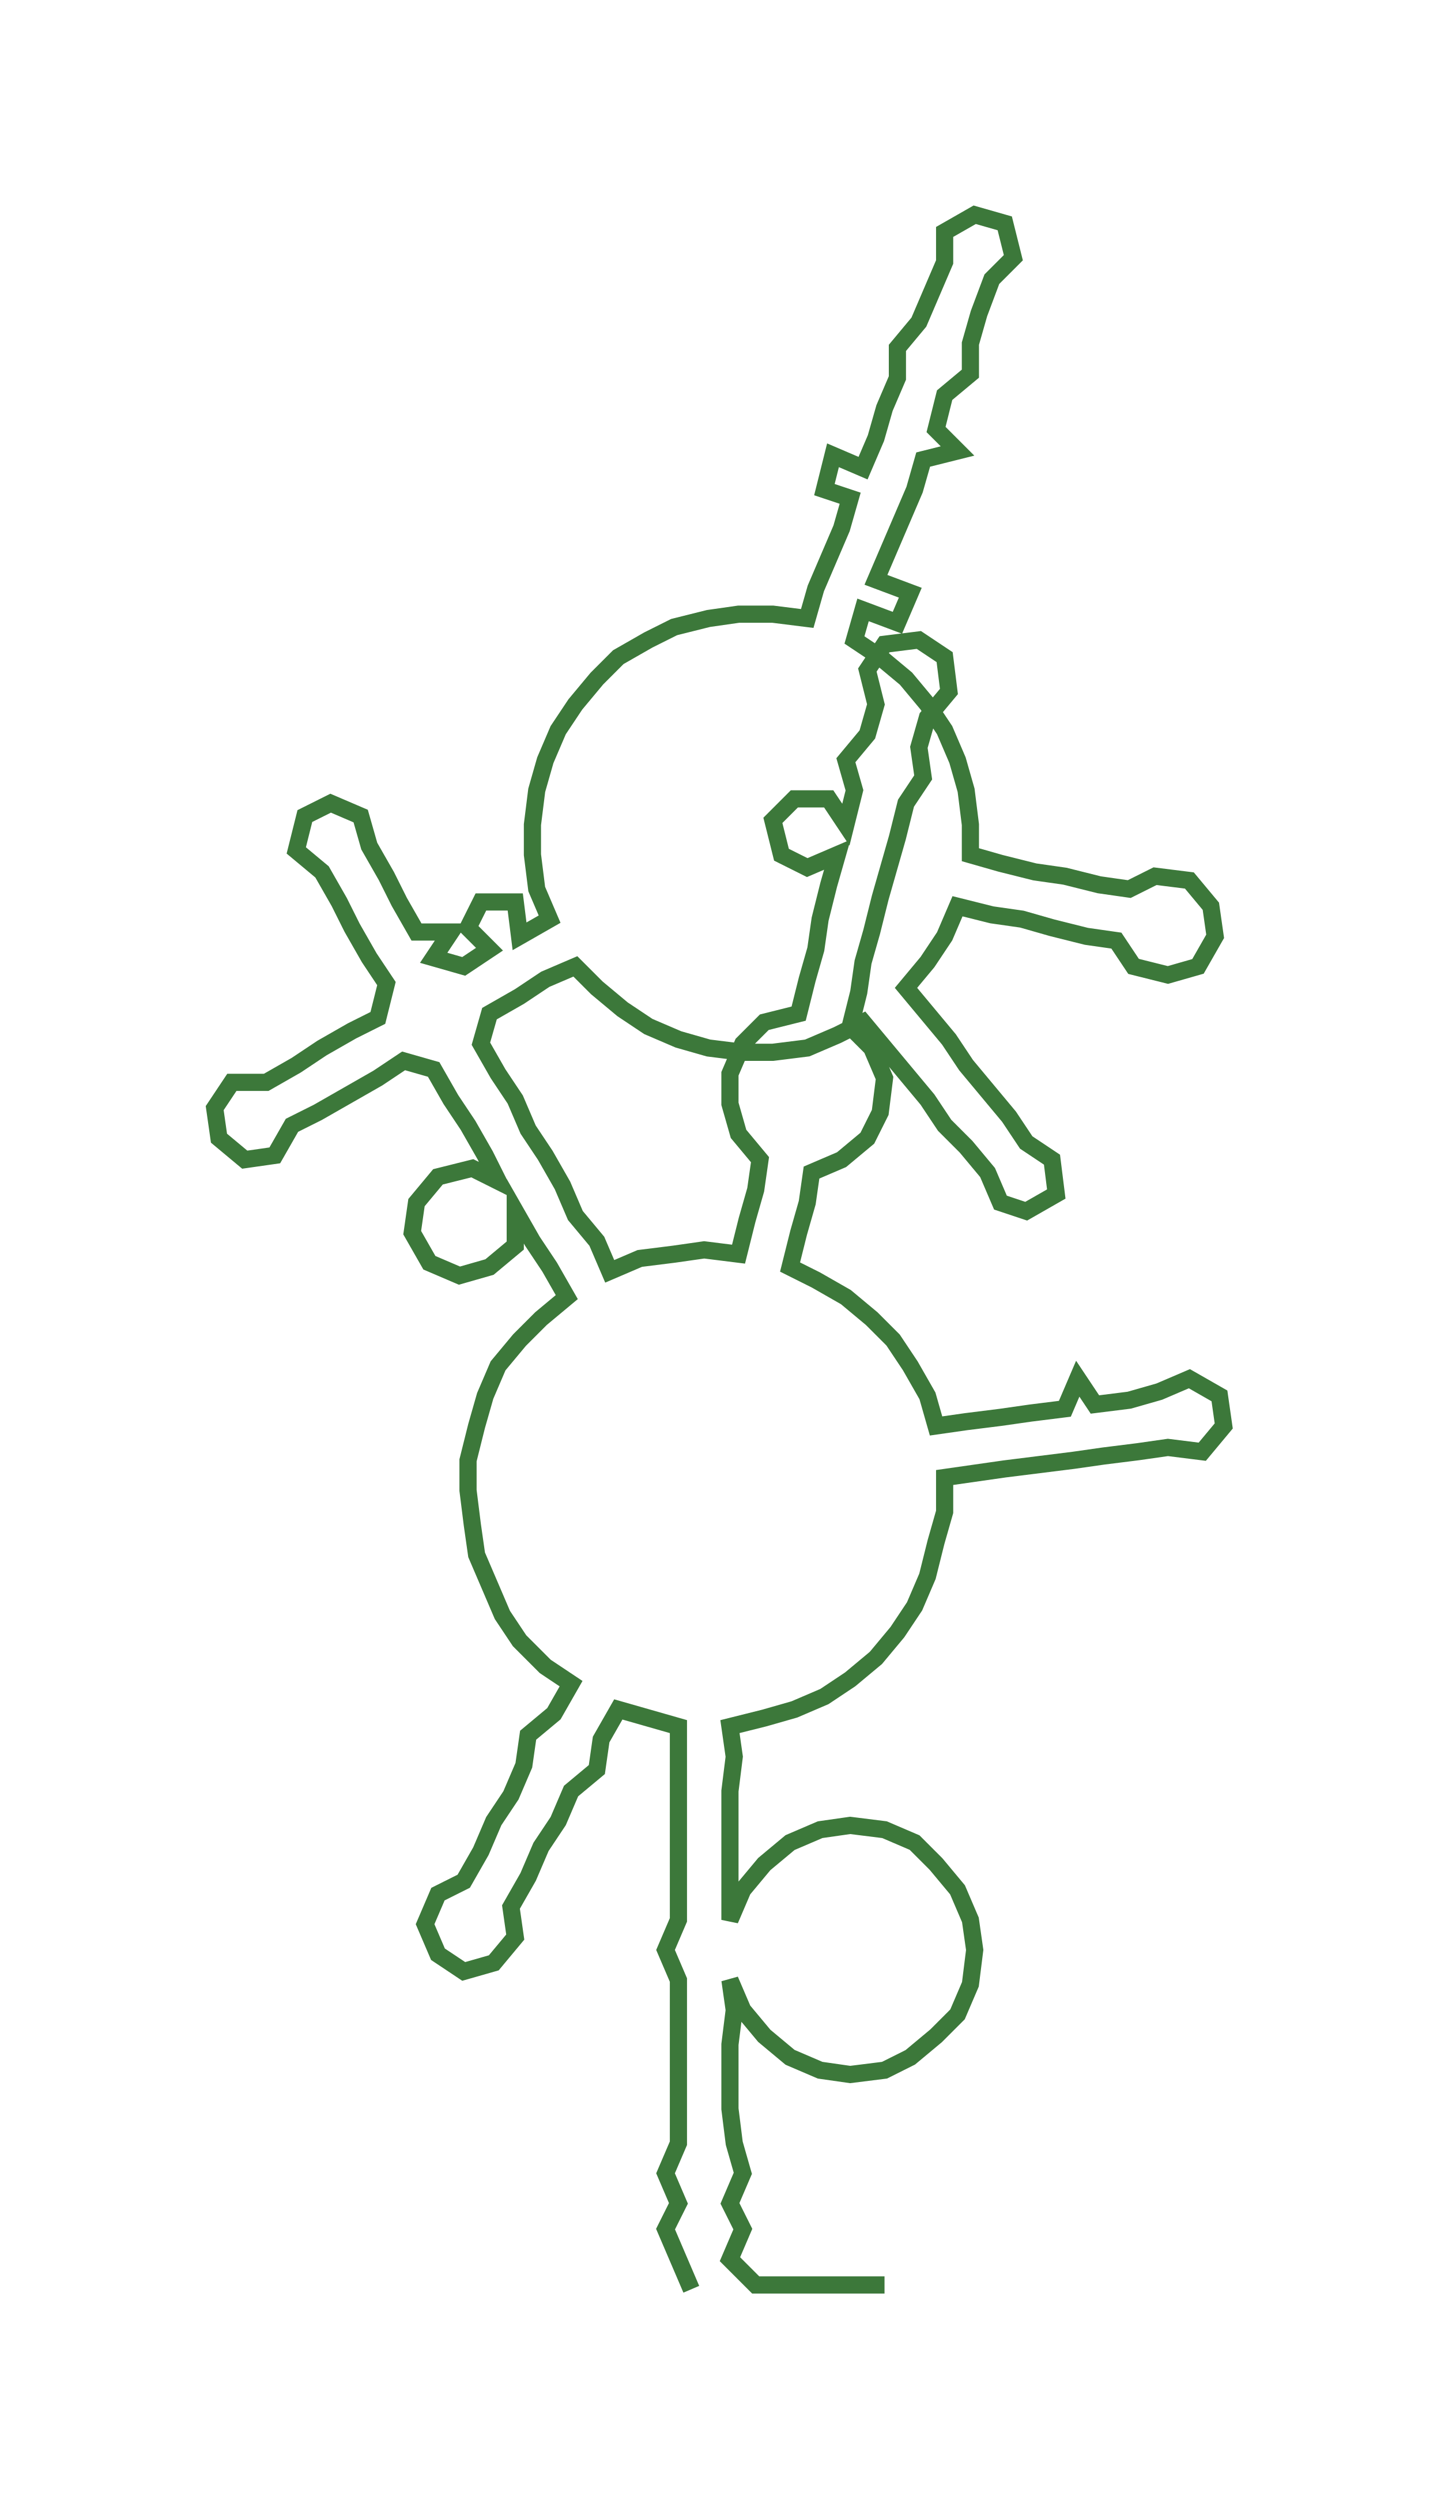 <ns0:svg xmlns:ns0="http://www.w3.org/2000/svg" width="172.973px" height="300px" viewBox="0 0 335.6 582.057"><ns0:path style="stroke:#3c783a;stroke-width:4px;fill:none;" d="M161 533 L161 533 L158 526 L155 519 L158 513 L155 506 L158 499 L158 491 L158 484 L158 476 L158 468 L158 461 L155 454 L158 447 L158 440 L158 432 L158 424 L158 417 L158 409 L158 402 L151 400 L144 398 L140 405 L139 412 L133 417 L130 424 L126 430 L123 437 L119 444 L120 451 L115 457 L108 459 L102 455 L99 448 L102 441 L108 438 L112 431 L115 424 L119 418 L122 411 L123 404 L129 399 L133 392 L127 388 L121 382 L117 376 L114 369 L111 362 L110 355 L109 347 L109 340 L111 332 L113 325 L116 318 L121 312 L126 307 L132 302 L128 295 L124 289 L120 282 L120 290 L114 295 L107 297 L100 294 L96 287 L97 280 L102 274 L110 272 L116 275 L113 269 L109 262 L105 256 L101 249 L94 247 L88 251 L81 255 L74 259 L68 262 L64 269 L57 270 L51 265 L50 258 L54 252 L62 252 L69 248 L75 244 L82 240 L88 237 L90 229 L86 223 L82 216 L79 210 L75 203 L69 198 L71 190 L77 187 L84 190 L86 197 L90 204 L93 210 L97 217 L105 217 L101 223 L108 225 L114 221 L109 216 L112 210 L120 210 L121 218 L128 214 L125 207 L124 199 L124 192 L125 184 L127 177 L130 170 L134 164 L139 158 L144 153 L151 149 L157 146 L165 144 L172 143 L180 143 L188 144 L190 137 L193 130 L196 123 L198 116 L192 114 L194 106 L201 109 L204 102 L206 95 L209 88 L209 81 L214 75 L217 68 L220 61 L220 54 L227 50 L234 52 L236 60 L231 65 L228 73 L226 80 L226 87 L220 92 L218 100 L223 105 L215 107 L213 114 L210 121 L207 128 L204 135 L212 138 L209 145 L201 142 L199 149 L205 153 L211 158 L216 164 L220 170 L223 177 L225 184 L226 192 L226 199 L233 201 L241 203 L248 204 L256 206 L263 207 L269 204 L277 205 L282 211 L283 218 L279 225 L272 227 L264 225 L260 219 L253 218 L245 216 L238 214 L231 213 L223 211 L220 218 L216 224 L211 230 L216 236 L221 242 L225 248 L230 254 L235 260 L239 266 L245 270 L246 278 L239 282 L233 280 L230 273 L225 267 L220 262 L216 256 L211 250 L206 244 L201 238 L195 241 L188 244 L180 245 L173 245 L165 244 L158 242 L151 239 L145 235 L139 230 L134 225 L127 228 L121 232 L114 236 L112 243 L116 250 L120 256 L123 263 L127 269 L131 276 L134 283 L139 289 L142 296 L149 293 L157 292 L164 291 L172 292 L174 284 L176 277 L177 270 L172 264 L170 257 L170 250 L173 243 L178 238 L186 236 L188 228 L190 221 L191 214 L193 206 L195 199 L188 202 L182 199 L180 191 L185 186 L193 186 L197 192 L199 184 L197 177 L202 171 L204 164 L202 156 L206 150 L214 149 L220 153 L221 161 L216 167 L214 174 L215 181 L211 187 L209 195 L207 202 L205 209 L203 217 L201 224 L200 231 L198 239 L203 244 L206 251 L205 259 L202 265 L196 270 L189 273 L188 280 L186 287 L184 295 L190 298 L197 302 L203 307 L208 312 L212 318 L216 325 L218 332 L225 331 L233 330 L240 329 L248 328 L251 321 L255 327 L263 326 L270 324 L277 321 L284 325 L285 332 L280 338 L272 337 L265 338 L257 339 L250 340 L242 341 L234 342 L227 343 L220 344 L220 352 L218 359 L216 367 L213 374 L209 380 L204 386 L198 391 L192 395 L185 398 L178 400 L170 402 L171 409 L170 417 L170 424 L170 432 L170 440 L170 447 L173 440 L178 434 L184 429 L191 426 L198 425 L206 426 L213 429 L218 434 L223 440 L226 447 L227 454 L226 462 L223 469 L218 474 L212 479 L206 482 L198 483 L191 482 L184 479 L178 474 L173 468 L170 461 L171 468 L170 476 L170 484 L170 491 L171 499 L173 506 L170 513 L173 519 L170 526 L176 532 L183 532 L191 532 L198 532 L206 532" /></ns0:svg>